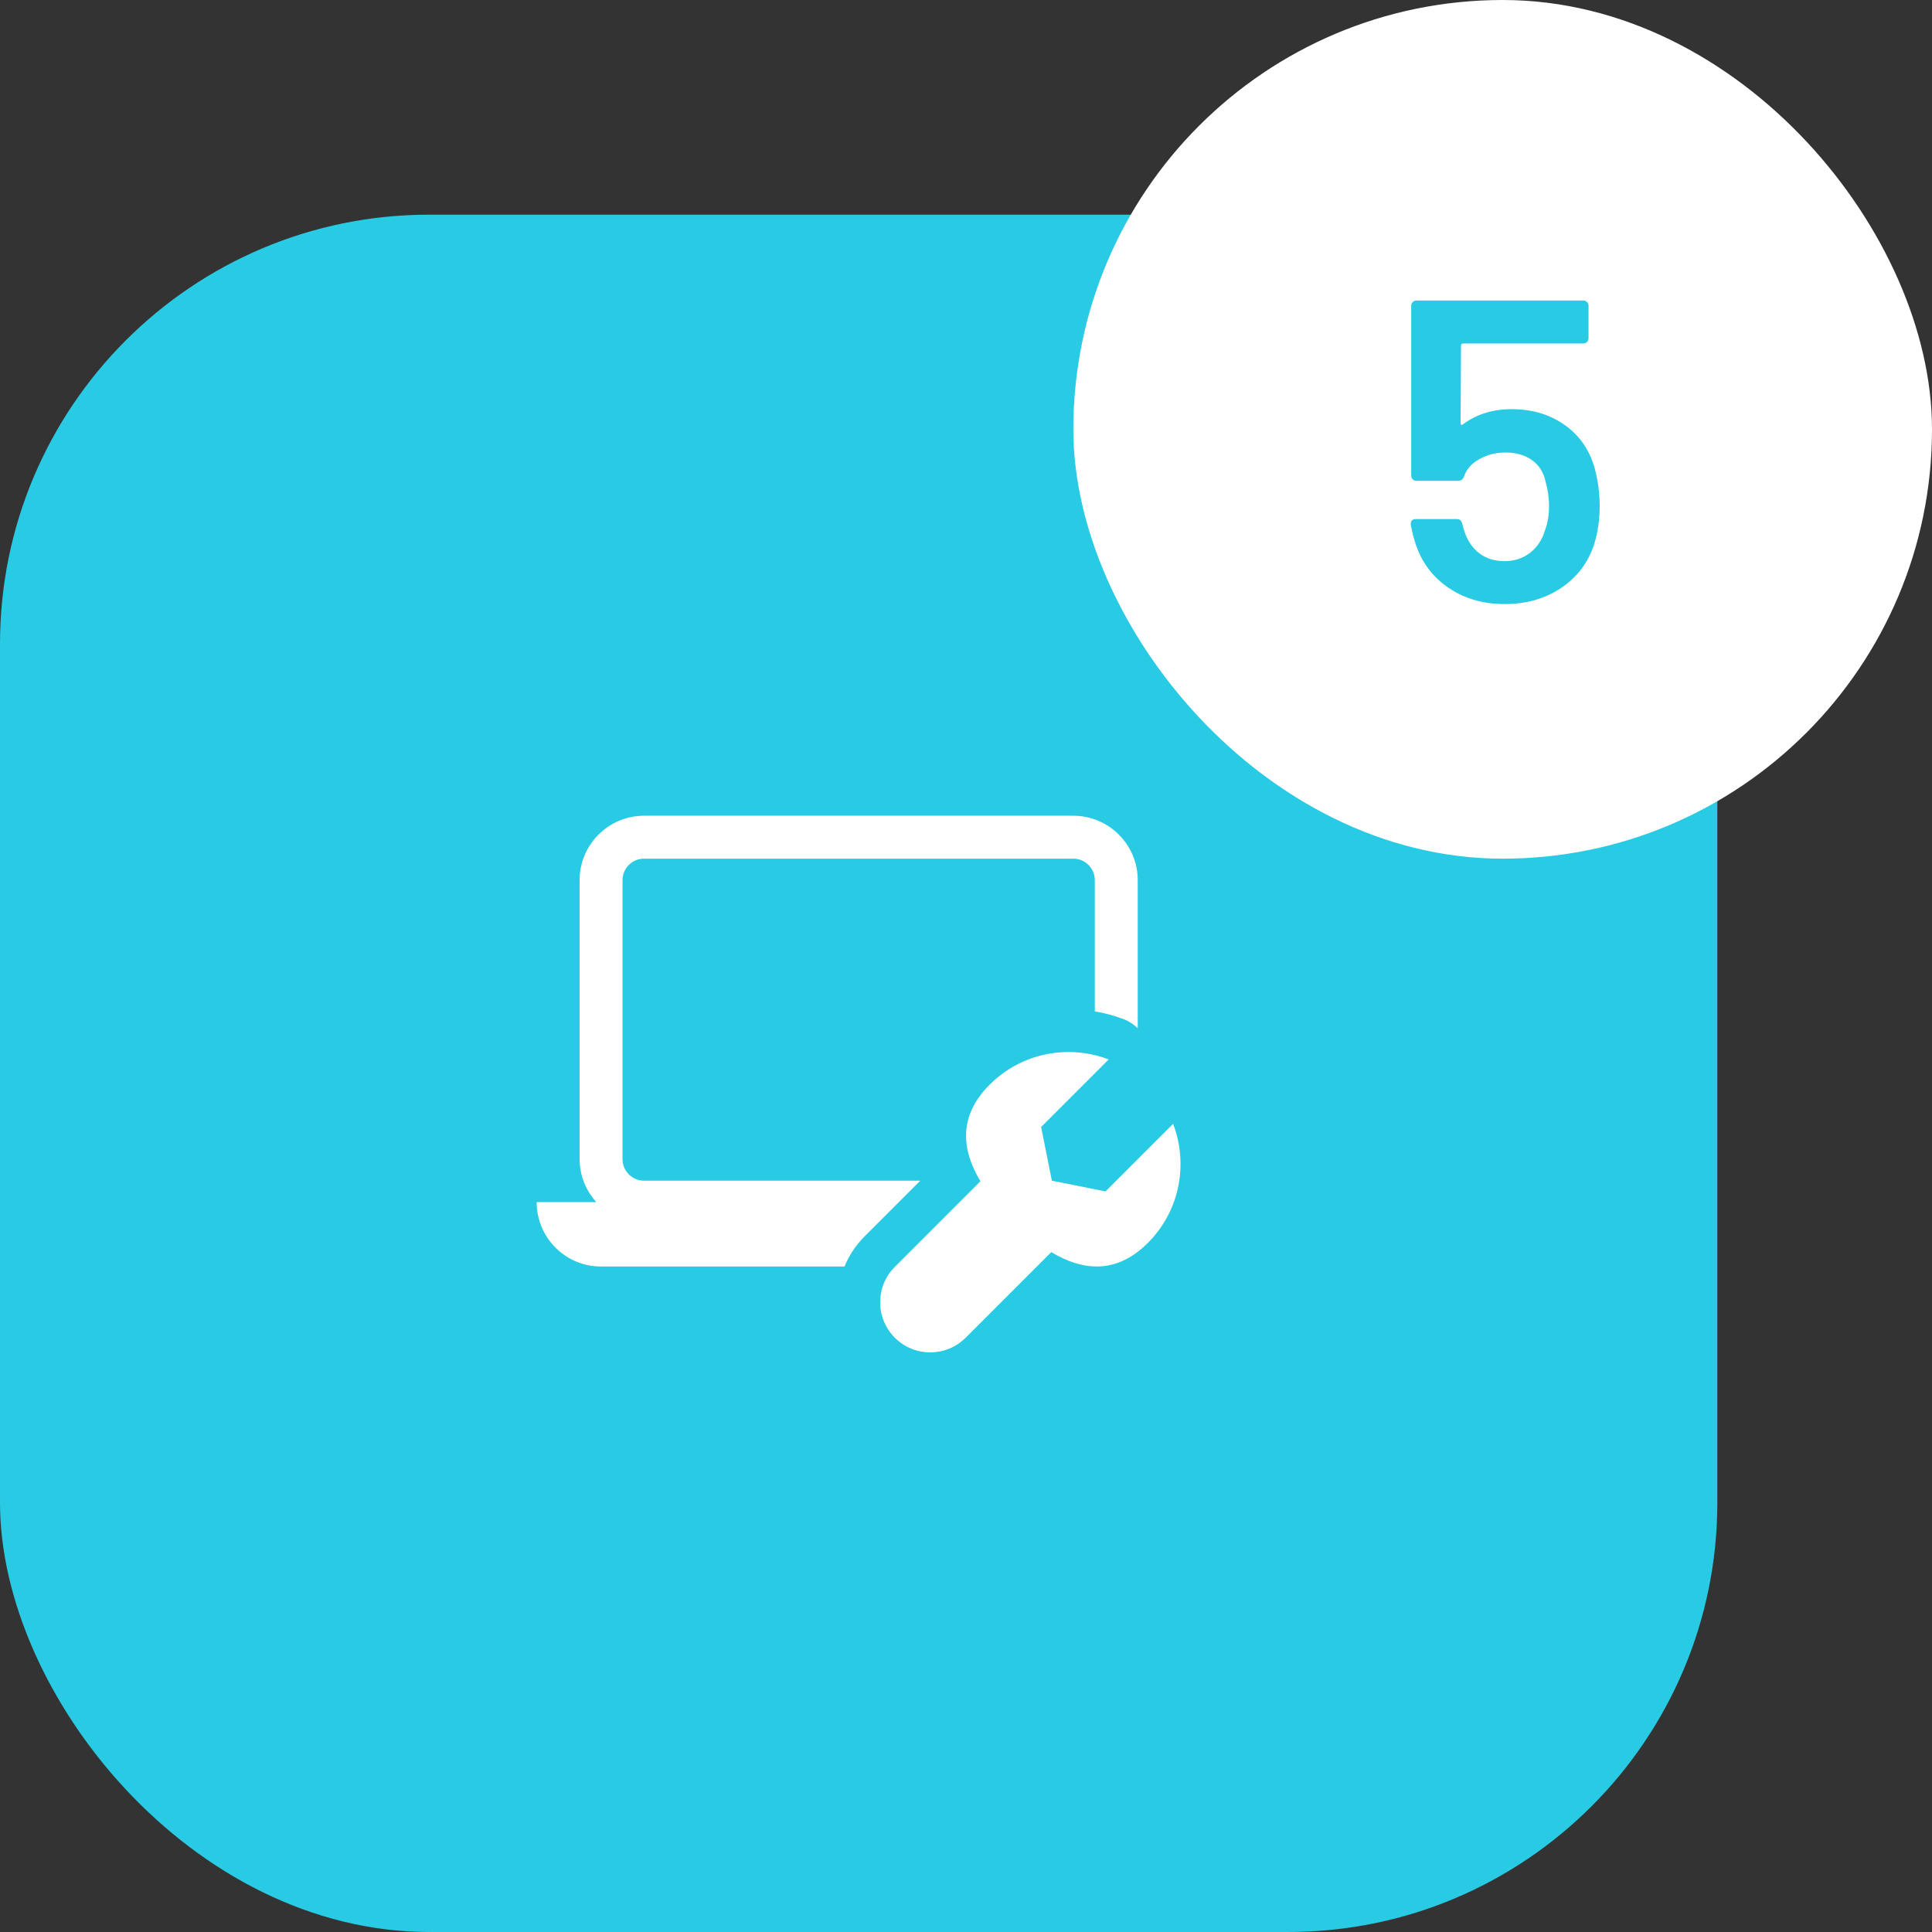 <?xml version="1.0" encoding="UTF-8"?>
<svg width="90px" height="90px" viewBox="0 0 90 90" version="1.1" xmlns="http://www.w3.org/2000/svg" xmlns:xlink="http://www.w3.org/1999/xlink">
    <rect x="0" y="0" width="90" height="90" fill="#333333" stroke="none"/>
    <title>ic-process-testing</title>
    <g id="Design" stroke="none" stroke-width="1" fill="none" fill-rule="evenodd">
        <g id="Desktop---1440" transform="translate(-170, -1844)">
            <g id="Our-development-process" transform="translate(170, 1165)">
                <g id="5" transform="translate(0, 679)">
                    <g id="ic-process-testing">
                        <g id="Group-21" transform="translate(0, 10)">
                            <rect id="Rectangle" fill="#29CBE4" x="0" y="0" width="80" height="80" rx="20"></rect>
                            <g id="ic-process-testing" transform="translate(20, 20)">
                                <g id="ic-beta-testing-copy">
                                    <rect id="Rectangle" x="0" y="0" width="40" height="40"></rect>
                                    <g id="icons8-computer_support" transform="translate(5, 8)" fill="#FFFFFF" fill-rule="nonzero">
                                        <path d="M5,0 C3.346,0 2,1.346 2,3 L2,16 C2,16.771 2.3,17.468 2.779,18 L0,18 C0,19.657 1.343,21 3,21 L14.338,21 C14.549,20.492 14.858,20.014 15.27,19.602 L17.871,17 L5,17 C4.448,17 4,16.551 4,16 L4,3 C4,2.449 4.448,2 5,2 L25,2 C25.552,2 26,2.449 26,3 L26,9.113 C26.463,9.192 26.918,9.314 27.361,9.484 C27.605,9.577 27.815,9.725 28,9.898 L28,3 C28,1.346 26.654,0 25,0 L5,0 Z M24.471,11.016 C23.244,11.087 22.039,11.59 21.102,12.527 C19.66,13.968 19.767,15.52 20.672,17.027 L16.684,21.016 C15.773,21.927 15.773,23.405 16.684,24.316 C17.595,25.227 19.073,25.227 19.984,24.316 L23.973,20.328 C25.479,21.233 27.031,21.34 28.473,19.898 C29.973,18.398 30.359,16.213 29.648,14.352 L26.5,17.5 L24,17 L23.5,14.5 L26.648,11.352 C25.95,11.085 25.207,10.973 24.471,11.016 Z" id="Shape"></path>
                                    </g>
                                </g>
                            </g>
                        </g>
                        <g id="Group" transform="translate(50, 0)">
                            <rect id="Rectangle" stroke="#FFFFFF" stroke-width="3" fill="#FFFFFF" x="1.5" y="1.5" width="37" height="37" rx="18.5"></rect>
                            <path d="M20.1,28.14 C21.1,28.14 21.973,27.89 22.72,27.39 C23.467,26.89 23.98,26.213 24.26,25.36 C24.433,24.8 24.52,24.207 24.52,23.58 C24.52,22.94 24.433,22.32 24.26,21.72 C24.007,20.893 23.537,20.243 22.85,19.77 C22.163,19.297 21.353,19.06 20.42,19.06 C19.54,19.06 18.787,19.293 18.16,19.76 C18.133,19.787 18.107,19.797 18.08,19.79 C18.053,19.783 18.04,19.753 18.04,19.7 L18.04,19.7 L18.06,16.1 C18.06,16.033 18.093,16 18.16,16 L18.16,16 L23.76,16 C23.827,16 23.883,15.977 23.93,15.93 C23.977,15.883 24,15.827 24,15.76 L24,15.76 L24,14.24 C24,14.173 23.977,14.117 23.93,14.07 C23.883,14.023 23.827,14 23.76,14 L23.76,14 L15.98,14 C15.913,14 15.857,14.023 15.81,14.07 C15.763,14.117 15.74,14.173 15.74,14.24 L15.74,14.24 L15.74,22.16 C15.74,22.227 15.763,22.283 15.81,22.33 C15.857,22.377 15.913,22.4 15.98,22.4 L15.98,22.4 L17.92,22.4 C18.053,22.4 18.147,22.333 18.2,22.2 C18.307,21.867 18.543,21.597 18.91,21.39 C19.277,21.183 19.687,21.08 20.14,21.08 C20.62,21.08 21.027,21.197 21.36,21.43 C21.693,21.663 21.907,22 22,22.44 C22.107,22.813 22.16,23.193 22.16,23.58 C22.16,23.993 22.1,24.36 21.98,24.68 C21.847,25.133 21.613,25.49 21.28,25.75 C20.947,26.01 20.547,26.14 20.08,26.14 C19.627,26.14 19.24,26.02 18.92,25.78 C18.6,25.54 18.367,25.2 18.22,24.76 C18.167,24.6 18.133,24.48 18.12,24.4 C18.08,24.253 17.993,24.18 17.86,24.18 L17.86,24.18 L15.96,24.18 C15.8,24.18 15.72,24.253 15.72,24.4 L15.72,24.4 L15.72,24.44 C15.787,24.813 15.873,25.147 15.98,25.44 C16.273,26.267 16.787,26.923 17.52,27.41 C18.253,27.897 19.113,28.14 20.1,28.14 Z" id="5" fill="#29CBE4" fill-rule="nonzero"></path>
                        </g>
                    </g>
                </g>
            </g>
        </g>
    </g>
</svg>